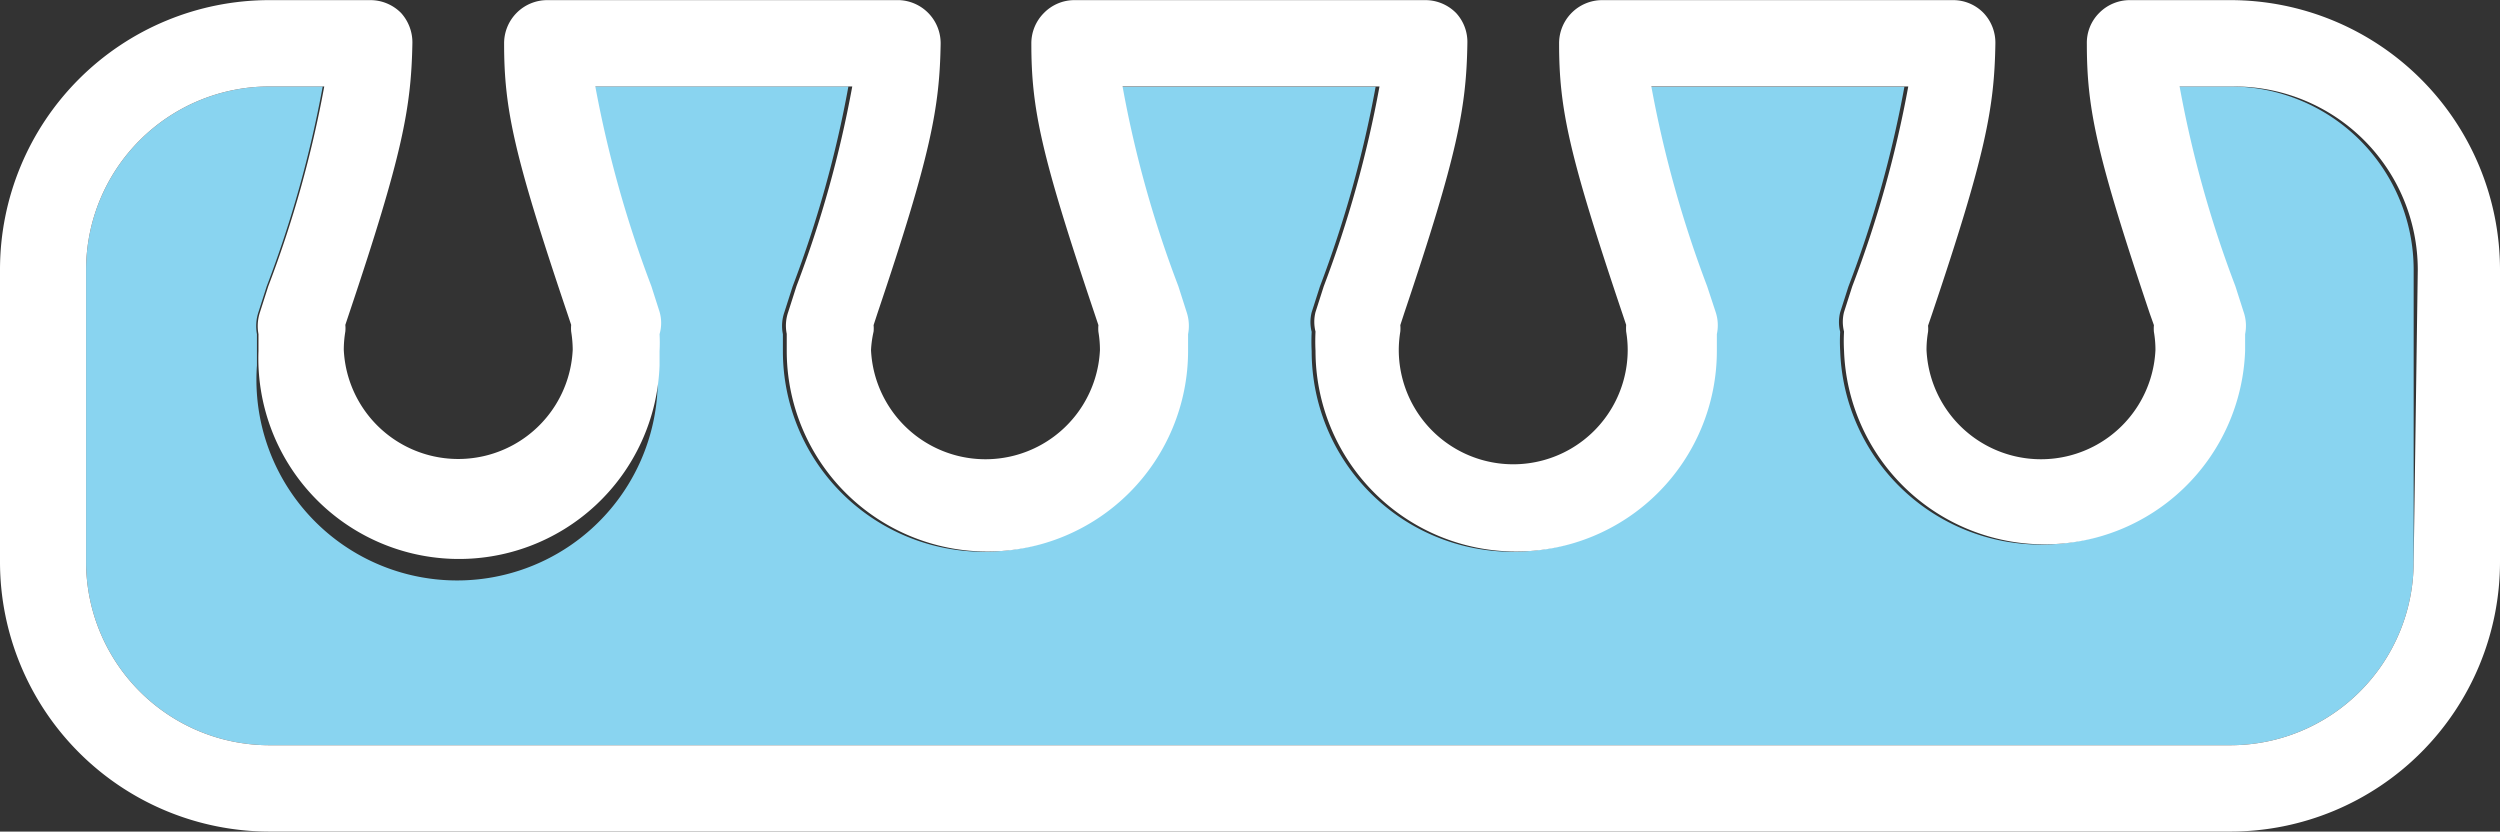 <svg xmlns="http://www.w3.org/2000/svg" viewBox="-0 -0.005 97.3 32.365"><rect x="-0" y="-0.005" width="97.3" height="32.365" fill="#333333" stroke="none"/><title>Depositphotos_106578170_28</title><g data-name="Layer 2"><g data-name="Layer 1"><g data-name="Layer 2"><g data-name="Layer 1-2"><path d="M86.81 3.36h-2.13a43.82 43.82 0 0 0 2.17 7.77l.32 1a1.65 1.65 0 0 1 .06.87v.66a7.81 7.81 0 0 1-15.61 0 6.44 6.44 0 0 1 0-.75 1.54 1.54 0 0 1 0-.76l.32-1a43.87 43.87 0 0 0 2.18-7.78h-10a44.57 44.57 0 0 0 2.17 7.77l.33 1a1.64 1.64 0 0 1 .05.87v.65a7.81 7.81 0 1 1-15.62 0 7.43 7.43 0 0 1 0-.75 1.54 1.54 0 0 1 0-.76l.32-1a44.54 44.54 0 0 0 2.17-7.78h-10a43.48 43.48 0 0 0 2.17 7.77l.32 1a1.7 1.7 0 0 1 .06.87v.65a7.81 7.81 0 0 1-15.62 0V13a1.63 1.63 0 0 1 .06-.86l.32-1a44.1 44.1 0 0 0 2.17-7.78h-10a44.72 44.72 0 0 0 2.18 7.77l.32 1a1.56 1.56 0 0 1 0 .87 6.13 6.13 0 0 1 0 .66 7.81 7.81 0 1 1-15.52.56V13a1.72 1.72 0 0 1 .06-.86l.32-1a44.12 44.12 0 0 0 2.18-7.78h-2.08a7.14 7.14 0 0 0-7.13 7.13v11.38A7.14 7.14 0 0 0 10.48 29h76.33a7.14 7.14 0 0 0 7.13-7.13V10.49a7.14 7.14 0 0 0-7.13-7.13z" fill="#89d4f0"/><path d="M86.81 0h-3.92a1.67 1.67 0 0 0-1.19.5 1.64 1.64 0 0 0-.48 1.2c0 2.55.38 4.33 2.45 10.5l.16.45a1.44 1.44 0 0 0 0 .26 4.12 4.12 0 0 1 .06.71 4.46 4.46 0 0 1-8.91 0 4.13 4.13 0 0 1 .06-.71 1.26 1.26 0 0 0 0-.24l.16-.47c2.08-6.17 2.42-8 2.46-10.5A1.68 1.68 0 0 0 77.2.5 1.65 1.65 0 0 0 76 0H62.35a1.68 1.68 0 0 0-1.67 1.69c0 2.54.38 4.32 2.46 10.5l.15.45a2 2 0 0 0 0 .26 4.34 4.34 0 0 1 .06.71 4.45 4.45 0 1 1-8.91 0 4.56 4.56 0 0 1 .06-.71 1.42 1.42 0 0 0 0-.25l.15-.46c2.08-6.18 2.42-8 2.46-10.5A1.66 1.66 0 0 0 56.67.5a1.68 1.68 0 0 0-1.19-.5H41.82a1.66 1.66 0 0 0-1.19.5 1.67 1.67 0 0 0-.49 1.2c0 2.54.38 4.32 2.46 10.5l.15.45a1.44 1.44 0 0 0 0 .26 4.2 4.2 0 0 1 .06.71 4.46 4.46 0 0 1-8.91 0 4.19 4.19 0 0 1 .1-.72 1.26 1.26 0 0 0 0-.25l.15-.46c2.08-6.17 2.42-8 2.46-10.5A1.68 1.68 0 0 0 35 0H21.29a1.68 1.68 0 0 0-1.67 1.69c0 2.55.38 4.33 2.46 10.5l.15.45a1.44 1.44 0 0 0 0 .26 4.56 4.56 0 0 1 .06.71 4.46 4.46 0 0 1-8.91 0 4.33 4.33 0 0 1 .06-.71 1.28 1.28 0 0 0 0-.26l.15-.45C15.67 6 16 4.2 16.05 1.7a1.71 1.71 0 0 0-.44-1.2 1.68 1.68 0 0 0-1.2-.5h-3.93A10.49 10.49 0 0 0 0 10.49v11.38a10.5 10.5 0 0 0 10.48 10.49h76.33A10.5 10.5 0 0 0 97.3 21.87V10.49A10.5 10.5 0 0 0 86.81 0zm7.13 21.87A7.14 7.14 0 0 1 86.81 29H10.48a7.14 7.14 0 0 1-7.13-7.13V10.49a7.14 7.14 0 0 1 7.13-7.13h2.14a44.12 44.12 0 0 1-2.18 7.78l-.32 1a1.72 1.72 0 0 0-.06.86v.66a7.81 7.81 0 0 0 15.61.56v-.56a6.13 6.13 0 0 0 0-.66 1.56 1.56 0 0 0 0-.87l-.32-1a44.72 44.72 0 0 1-2.18-7.77h10A44.1 44.1 0 0 1 31 11.13l-.32 1a1.63 1.63 0 0 0-.06.86v.66a7.81 7.81 0 0 0 15.62 0V13a1.7 1.7 0 0 0-.06-.87l-.32-1a43.48 43.48 0 0 1-2.17-7.77h10a44.54 44.54 0 0 1-2.17 7.78l-.32 1a1.54 1.54 0 0 0 0 .76 7.43 7.43 0 0 0 0 .75 7.81 7.81 0 1 0 15.62 0V13a1.64 1.64 0 0 0-.05-.87l-.33-1a44.57 44.57 0 0 1-2.17-7.77h10a43.87 43.87 0 0 1-2.18 7.78l-.32 1a1.54 1.54 0 0 0 0 .76 6.44 6.44 0 0 0 0 .75 7.81 7.81 0 0 0 15.61 0V13a1.65 1.65 0 0 0-.06-.87l-.32-1a43.82 43.82 0 0 1-2.17-7.77h2.14a7.14 7.14 0 0 1 7.13 7.13z" fill="#fff"/></g></g></g></g></svg>
